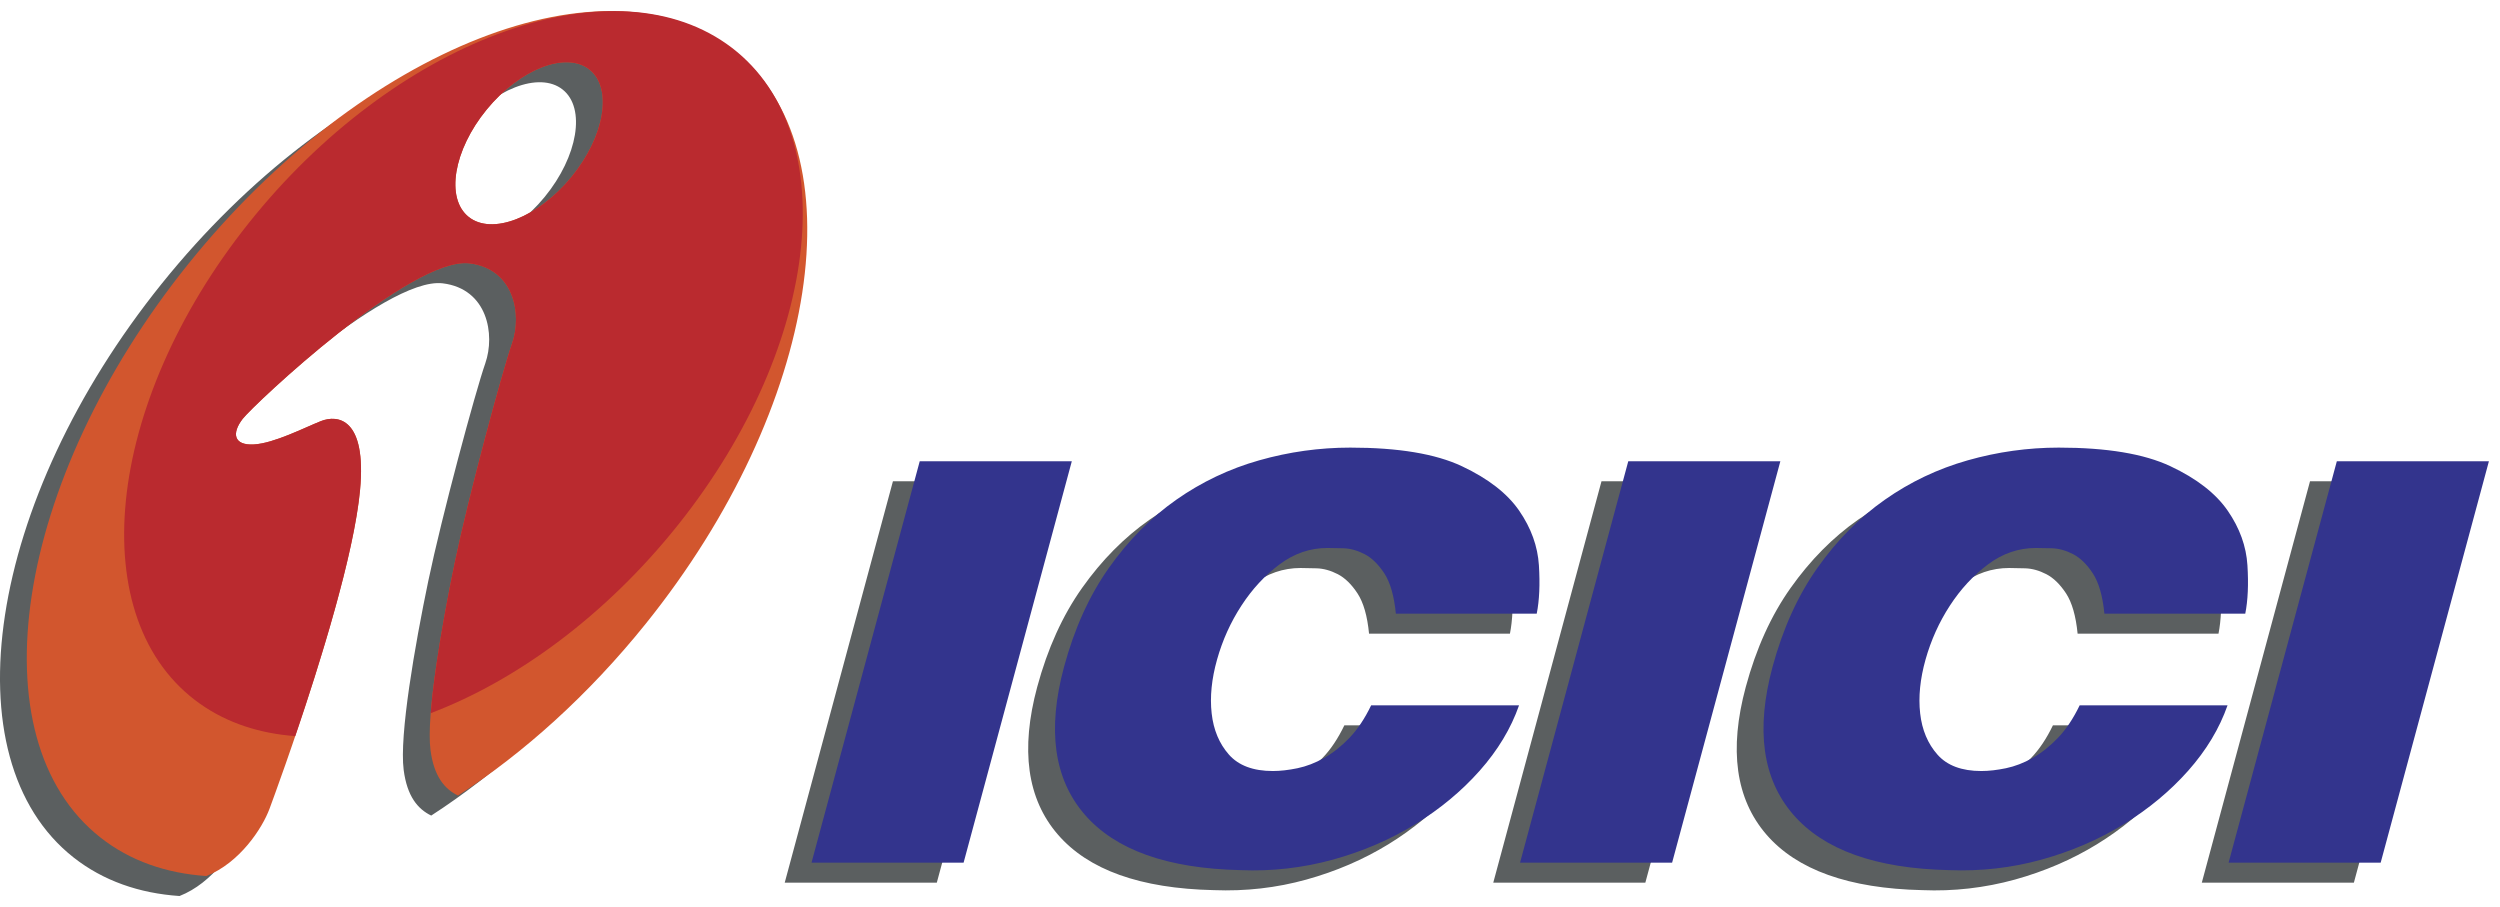 <svg width="113" height="41" viewBox="0 0 113 41" fill="none" xmlns="http://www.w3.org/2000/svg">
<path fill-rule="evenodd" clip-rule="evenodd" d="M40.361 21.752L35.469 39.898H42.343L47.235 21.752H40.361ZM61.881 28.641H68.249C68.368 28.044 68.401 27.315 68.348 26.458C68.293 25.599 67.998 24.778 67.46 23.993C66.921 23.209 66.056 22.536 64.867 21.977C63.678 21.417 61.995 21.136 59.819 21.136C58.425 21.136 57.053 21.328 55.704 21.711C54.355 22.094 53.108 22.686 51.962 23.489C50.816 24.292 49.8 25.319 48.914 26.57C48.028 27.82 47.351 29.314 46.882 31.05C46.117 33.887 46.427 36.109 47.81 37.715C49.193 39.32 51.543 40.16 54.86 40.234C56.301 40.291 57.696 40.132 59.043 39.758C60.39 39.385 61.625 38.852 62.752 38.163C63.878 37.472 64.85 36.664 65.67 35.74C66.49 34.816 67.083 33.831 67.448 32.785H60.765C60.477 33.383 60.15 33.873 59.782 34.256C59.416 34.639 59.033 34.942 58.635 35.166C58.236 35.39 57.836 35.544 57.433 35.628C57.03 35.711 56.659 35.754 56.321 35.754C55.434 35.754 54.772 35.506 54.336 35.012C53.899 34.517 53.638 33.896 53.555 33.149C53.471 32.404 53.553 31.591 53.8 30.714C54.04 29.851 54.411 29.029 54.9 28.277C55.386 27.53 55.961 26.91 56.621 26.416C57.283 25.921 58.004 25.674 58.785 25.674C58.954 25.674 59.197 25.679 59.51 25.688C59.824 25.697 60.144 25.786 60.468 25.953C60.792 26.121 61.09 26.411 61.358 26.82C61.629 27.232 61.803 27.838 61.881 28.641ZM72.388 21.752L67.495 39.898H74.369L79.261 21.752H72.388ZM93.908 28.641H100.276C100.394 28.044 100.427 27.315 100.373 26.458C100.32 25.599 100.025 24.778 99.485 23.993C98.947 23.209 98.083 22.536 96.893 21.977C95.703 21.416 94.021 21.136 91.845 21.136C90.451 21.136 89.08 21.328 87.731 21.711C86.381 22.094 85.134 22.686 83.988 23.489C82.843 24.292 81.827 25.319 80.94 26.57C80.053 27.82 79.377 29.314 78.909 31.05C78.144 33.887 78.453 36.109 79.836 37.715C81.22 39.32 83.57 40.16 86.886 40.234C88.297 40.294 89.709 40.133 91.07 39.758C92.415 39.385 93.652 38.852 94.778 38.163C95.905 37.472 96.877 36.664 97.697 35.74C98.515 34.816 99.109 33.831 99.475 32.785H92.792C92.504 33.383 92.177 33.873 91.809 34.256C91.441 34.639 91.058 34.942 90.66 35.166C90.262 35.39 89.862 35.544 89.459 35.628C89.056 35.711 88.686 35.754 88.348 35.754C87.461 35.754 86.799 35.506 86.362 35.012C85.924 34.517 85.665 33.896 85.581 33.149C85.497 32.404 85.579 31.591 85.826 30.714C86.072 29.836 86.44 29.024 86.926 28.277C87.413 27.53 87.987 26.91 88.648 26.416C89.309 25.921 90.03 25.674 90.812 25.674C90.981 25.674 91.222 25.679 91.537 25.688C91.85 25.697 92.17 25.786 92.494 25.953C92.819 26.121 93.115 26.411 93.385 26.82C93.654 27.232 93.829 27.838 93.908 28.641ZM104.413 21.752L99.521 39.898H106.395L111.288 21.752H104.413ZM24.62 8.901C26.122 7.067 26.487 4.886 25.432 4.048C24.377 3.209 22.29 4.022 20.787 5.856C19.284 7.691 18.919 9.872 19.974 10.711C21.03 11.549 23.117 10.736 24.62 8.901ZM27.975 29.099C35.855 19.297 37.639 7.65 31.947 3.17C26.253 -1.31 15.183 3.031 7.303 12.832C-0.577 22.633 -2.362 34.282 3.331 38.762C4.667 39.812 6.298 40.378 8.115 40.5C9.62 39.909 10.642 38.345 10.969 37.463C11.323 36.508 14.652 27.465 15.063 23.051C15.366 19.787 14.046 19.639 13.294 19.938C12.536 20.239 11.171 20.943 10.262 20.992C9.353 21.043 9.252 20.49 9.757 19.837C10.262 19.185 17.39 12.482 20.015 12.807C22.037 13.058 22.39 15.117 21.935 16.423C21.48 17.728 19.964 23.353 19.358 26.264C18.751 29.177 18.044 33.245 18.246 34.801C18.401 35.998 18.885 36.571 19.491 36.864C22.461 34.942 25.389 32.315 27.975 29.099Z" fill="#5B5F60"/>
<path fill-rule="evenodd" clip-rule="evenodd" d="M41.572 20.848L36.68 38.994H43.554L48.446 20.848H41.572ZM63.093 27.737H69.46C69.58 27.14 69.612 26.411 69.559 25.553C69.504 24.693 69.209 23.872 68.671 23.089C68.132 22.305 67.268 21.632 66.078 21.073C64.888 20.512 63.205 20.232 61.03 20.232C59.636 20.232 58.264 20.424 56.915 20.807C55.575 21.185 54.31 21.787 53.173 22.585C52.028 23.387 51.011 24.414 50.125 25.665C49.239 26.916 48.562 28.41 48.094 30.145C47.329 32.983 47.638 35.204 49.021 36.81C50.405 38.415 52.754 39.256 56.071 39.33C57.482 39.39 58.894 39.229 60.254 38.854C61.601 38.481 62.838 37.948 63.964 37.258C65.089 36.567 66.063 35.759 66.882 34.836C67.701 33.912 68.295 32.927 68.661 31.881H61.976C61.688 32.479 61.361 32.969 60.995 33.352C60.627 33.735 60.244 34.038 59.846 34.262C59.448 34.486 59.047 34.64 58.645 34.724C58.242 34.807 57.871 34.85 57.533 34.85C56.645 34.85 55.984 34.602 55.547 34.108C55.111 33.613 54.85 32.992 54.767 32.245C54.683 31.498 54.765 30.686 55.012 29.809C55.259 28.932 55.626 28.12 56.113 27.373C56.599 26.626 57.173 26.006 57.835 25.511C58.496 25.016 59.217 24.769 59.998 24.769C60.167 24.769 60.409 24.773 60.724 24.782C61.037 24.792 61.357 24.88 61.681 25.048C62.005 25.216 62.302 25.506 62.571 25.916C62.84 26.328 63.014 26.935 63.093 27.737ZM73.598 20.848L68.706 38.994H75.579L80.472 20.848H73.598ZM95.119 27.737H101.486C101.605 27.14 101.638 26.411 101.584 25.553C101.531 24.693 101.235 23.872 100.696 23.089C100.157 22.305 99.293 21.632 98.103 21.073C96.913 20.513 95.231 20.232 93.056 20.232C91.662 20.232 90.29 20.424 88.94 20.807C87.591 21.19 86.344 21.782 85.199 22.585C84.052 23.387 83.036 24.414 82.15 25.665C81.264 26.916 80.587 28.41 80.118 30.145C79.354 32.983 79.663 35.204 81.046 36.81C82.43 38.415 84.779 39.256 88.096 39.33C89.538 39.387 90.933 39.228 92.279 38.854C93.626 38.481 94.862 37.948 95.988 37.258C97.114 36.567 98.087 35.759 98.907 34.836C99.726 33.912 100.319 32.927 100.685 31.881H94.001C93.713 32.479 93.386 32.969 93.018 33.352C92.652 33.735 92.269 34.038 91.871 34.262C91.472 34.486 91.071 34.64 90.668 34.724C90.266 34.807 89.896 34.85 89.557 34.85C88.67 34.85 88.008 34.602 87.573 34.108C87.135 33.613 86.875 32.992 86.791 32.245C86.707 31.498 86.789 30.686 87.035 29.809C87.283 28.932 87.649 28.12 88.136 27.373C88.622 26.626 89.197 26.006 89.857 25.511C90.518 25.016 91.241 24.769 92.022 24.769C92.191 24.769 92.433 24.773 92.746 24.782C93.061 24.792 93.381 24.88 93.705 25.048C94.029 25.216 94.326 25.506 94.595 25.916C94.864 26.327 95.04 26.935 95.119 27.737ZM105.625 20.848L100.732 38.994H107.606L112.499 20.848H105.625Z" fill="#33348D"/>
<path fill-rule="evenodd" clip-rule="evenodd" d="M25.831 7.998C27.334 6.163 27.698 3.983 26.643 3.144C25.588 2.305 23.501 3.117 21.998 4.952C20.495 6.787 20.131 8.968 21.186 9.807C22.241 10.645 24.328 9.833 25.831 7.998ZM29.186 28.195C37.066 18.393 38.85 6.746 33.158 2.266C27.465 -2.214 16.395 2.127 8.514 11.928C0.633 21.73 -1.151 33.378 4.542 37.857C5.878 38.909 7.509 39.473 9.326 39.597C10.831 39.004 11.854 37.441 12.181 36.559C12.535 35.604 15.864 26.562 16.275 22.147C16.578 18.883 15.258 18.735 14.506 19.034C13.748 19.335 12.384 20.038 11.474 20.088C10.564 20.139 10.463 19.587 10.968 18.933C11.474 18.281 18.602 11.577 21.227 11.903C23.248 12.154 23.602 14.213 23.147 15.519C22.692 16.824 21.176 22.448 20.57 25.361C19.964 28.274 19.256 32.341 19.458 33.897C19.613 35.093 20.097 35.668 20.703 35.959C23.672 34.038 26.601 31.41 29.186 28.195Z" fill="#D2562E"/>
<path fill-rule="evenodd" clip-rule="evenodd" d="M25.831 7.998C27.334 6.163 27.698 3.983 26.643 3.144C25.588 2.305 23.501 3.117 21.998 4.952C20.495 6.787 20.131 8.968 21.186 9.806C22.241 10.645 24.328 9.833 25.831 7.998ZM30.652 23.72C37.202 15.503 38.184 5.737 32.839 1.982C27.494 -1.774 17.793 1.864 11.244 10.082C4.694 18.3 3.713 28.065 9.057 31.822C10.286 32.685 11.746 33.156 13.345 33.272C14.463 29.982 16.003 25.059 16.274 22.147C16.577 18.884 15.257 18.736 14.505 19.034C13.747 19.336 12.383 20.039 11.473 20.089C10.564 20.139 10.463 19.587 10.968 18.934C11.473 18.282 18.601 11.578 21.226 11.904C23.247 12.155 23.601 14.214 23.146 15.519C22.692 16.825 21.176 22.448 20.569 25.361C20.12 27.515 19.617 30.303 19.467 32.236C23.359 30.76 27.395 27.807 30.652 23.72Z" fill="#BA2A2F"/>
</svg>
